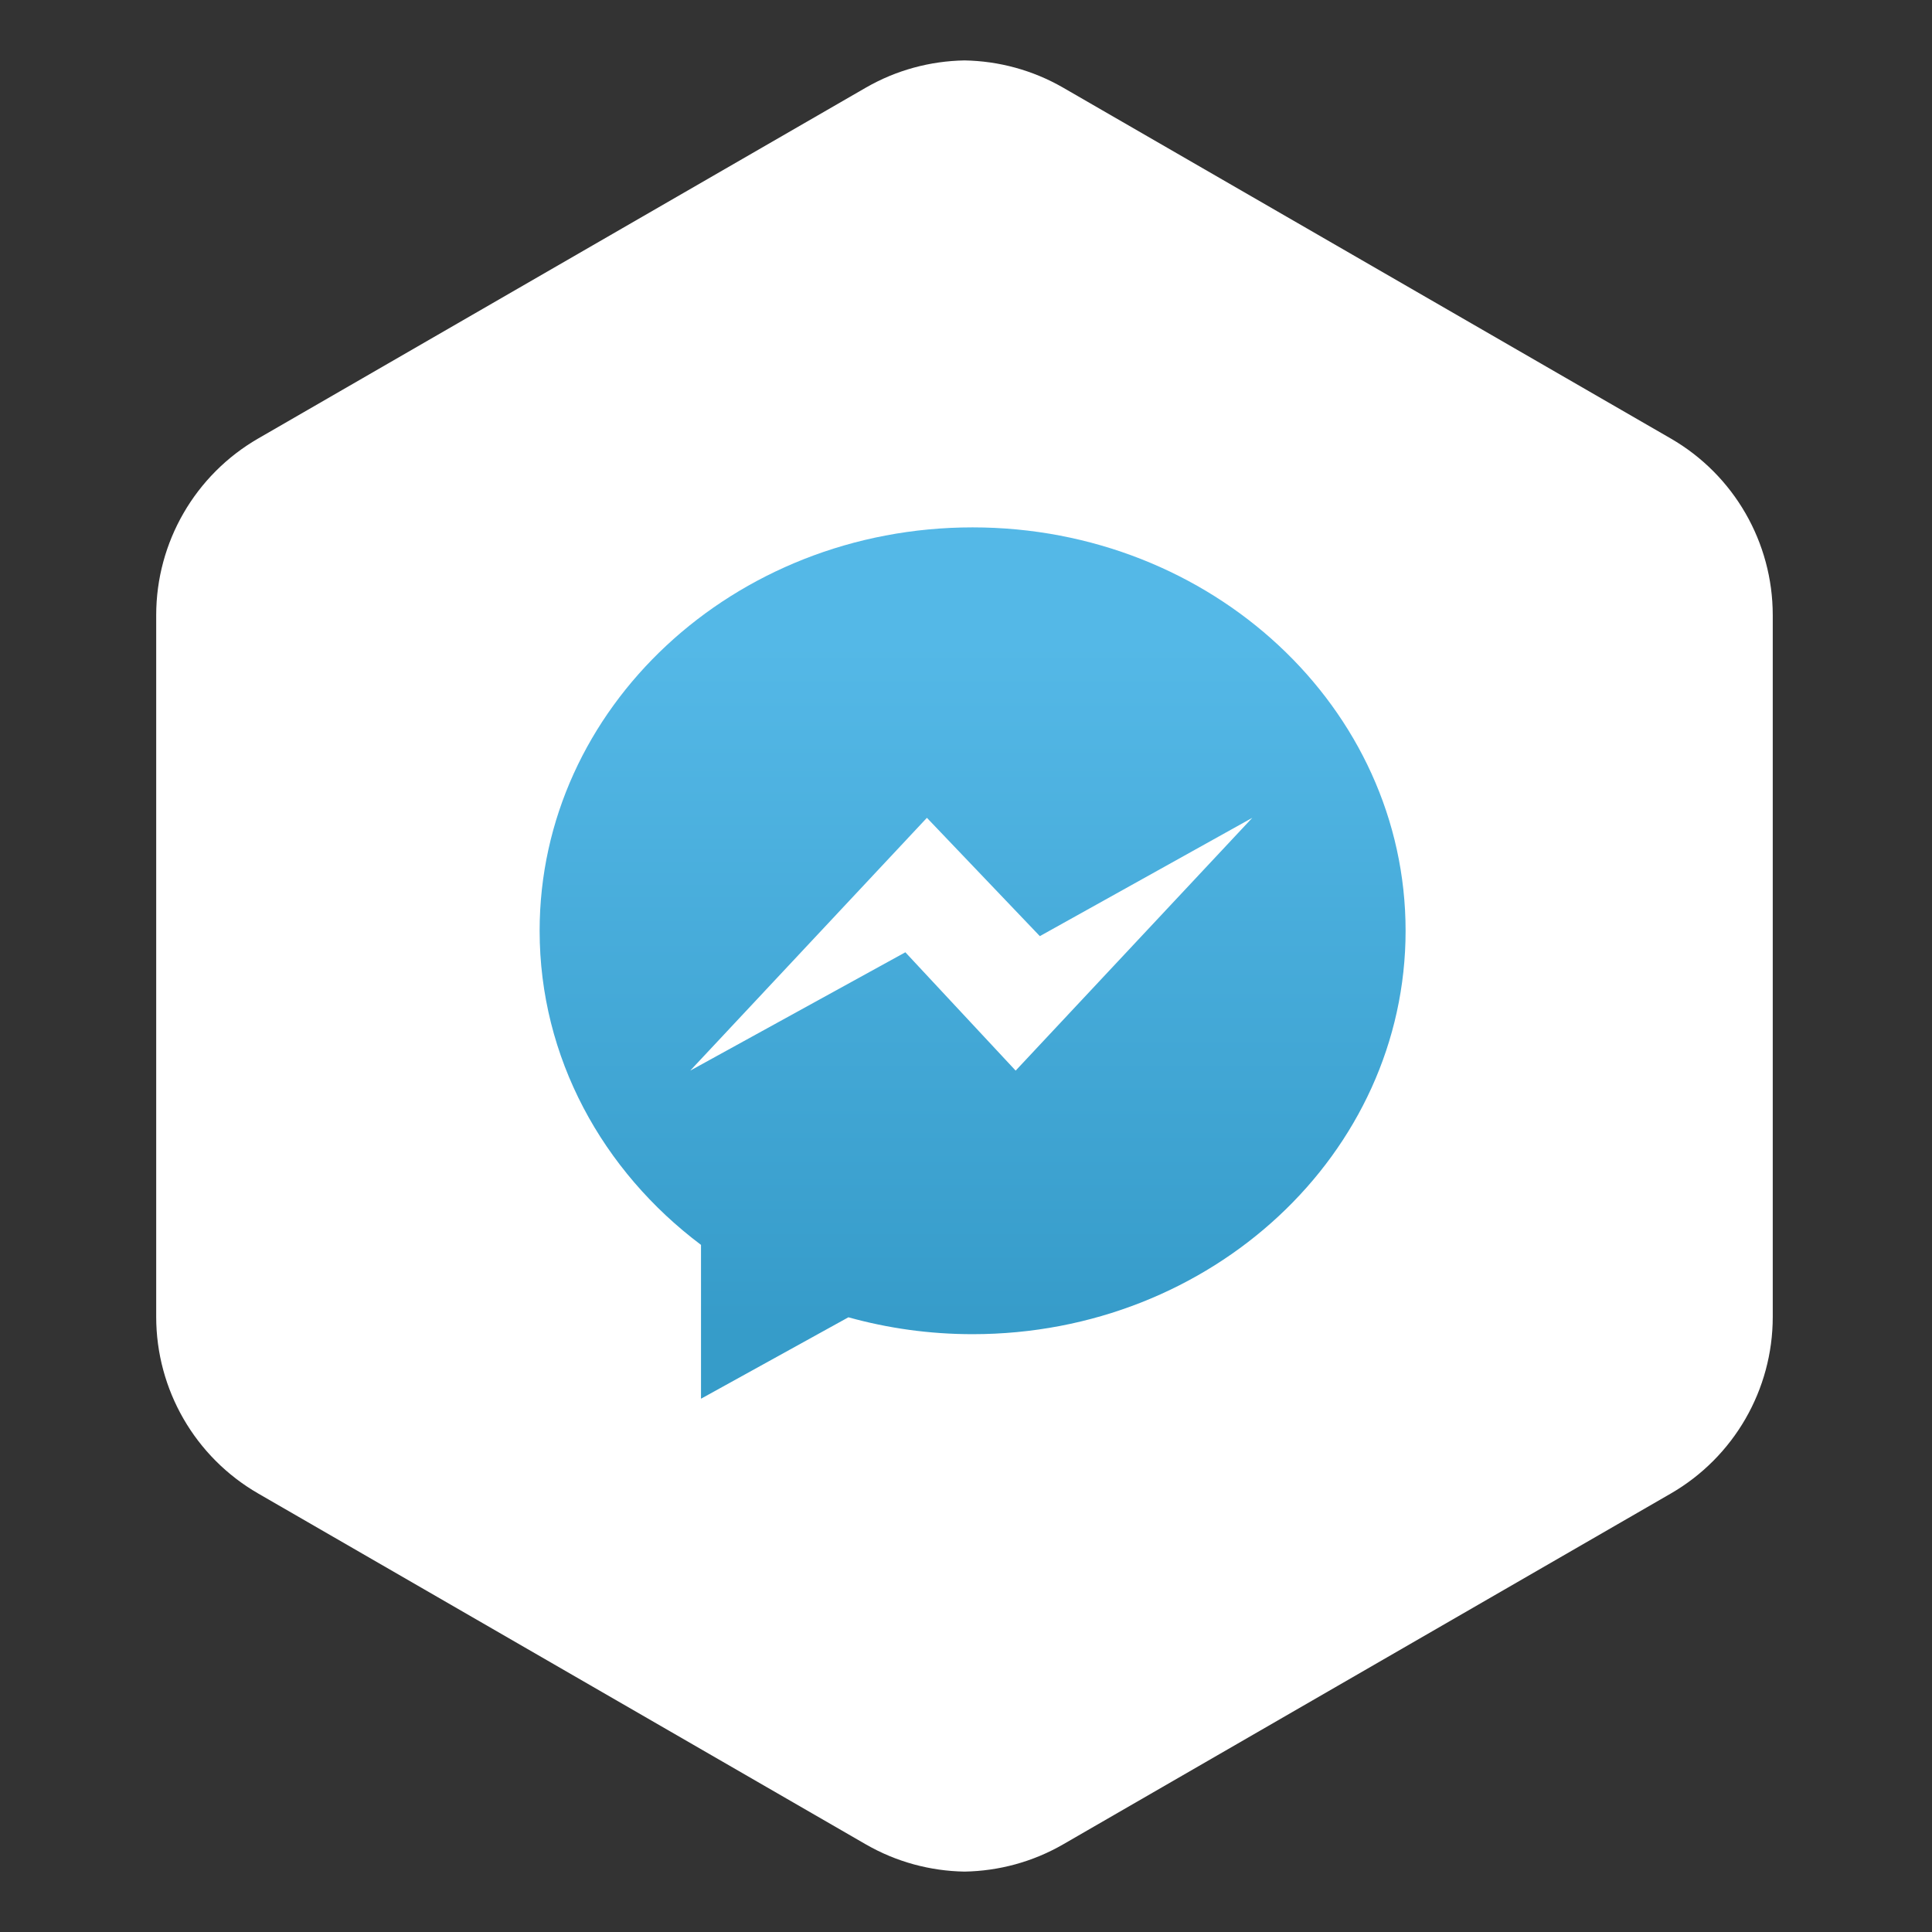 <?xml version="1.0" ?><!DOCTYPE svg  PUBLIC '-//W3C//DTD SVG 1.1//EN'  'http://www.w3.org/Graphics/SVG/1.1/DTD/svg11.dtd'><svg height="512px" style="enable-background:new 0 0 512 512;" version="1.1" viewBox="0 0 512 512" width="512px" xml:space="preserve" xmlns="http://www.w3.org/2000/svg" xmlns:xlink="http://www.w3.org/1999/xlink"><rect x="0" y="0" width="512" height="512" fill="#333333" stroke="none"/><g id="messenger_x2C__logo_x2C__social_x2C__media_x2C__network"><g><path d="M442.766,116.205L281.723,23.219c-8.082-4.658-17.07-7.046-26.087-7.206v-0.008    c-0.015,0-0.022,0.008-0.037,0.008c-0.007,0-0.021-0.008-0.036-0.008v0.008c-9.018,0.16-18.006,2.548-26.089,7.206l-161.05,92.985    c-16.721,9.652-27.03,27.498-27.03,46.817v185.957c0,19.32,10.31,37.172,27.03,46.816l161.05,92.994    c8.083,4.658,17.064,7.045,26.089,7.205l0,0c0.015,0,0.029,0,0.036,0c0.015,0,0.022,0,0.037,0l0,0    c9.009-0.16,18.005-2.541,26.087-7.205l161.043-92.979c16.729-9.66,27.031-27.506,27.031-46.824V163.03    C469.797,143.709,459.494,125.857,442.766,116.205z" style="fill:#FFFFFF;"/><linearGradient gradientUnits="userSpaceOnUse" id="SVGID_1_" x1="257.752" x2="257.752" y1="142.519" y2="362.091"><stop offset="0.121" style="stop-color:#42B1E5"/><stop offset="0.956" style="stop-color:#2091C4"/></linearGradient><path d="M257.752,139.759c-63.376,0-114.744,47.861-114.744,106.902    c0,33.637,16.685,63.655,42.766,83.245v40.766l39.063-21.576c10.434,2.904,21.48,4.475,32.915,4.475    c63.371,0,114.744-47.869,114.744-106.909C372.496,187.621,321.123,139.759,257.752,139.759z M269.158,283.725l-29.229-31.361    l-57.011,31.361l62.721-66.993l29.929,31.354l56.303-31.354L269.158,283.725z" style="opacity:0.9;fill:url(#SVGID_1_);"/></g></g><g id="Layer_1"/></svg>